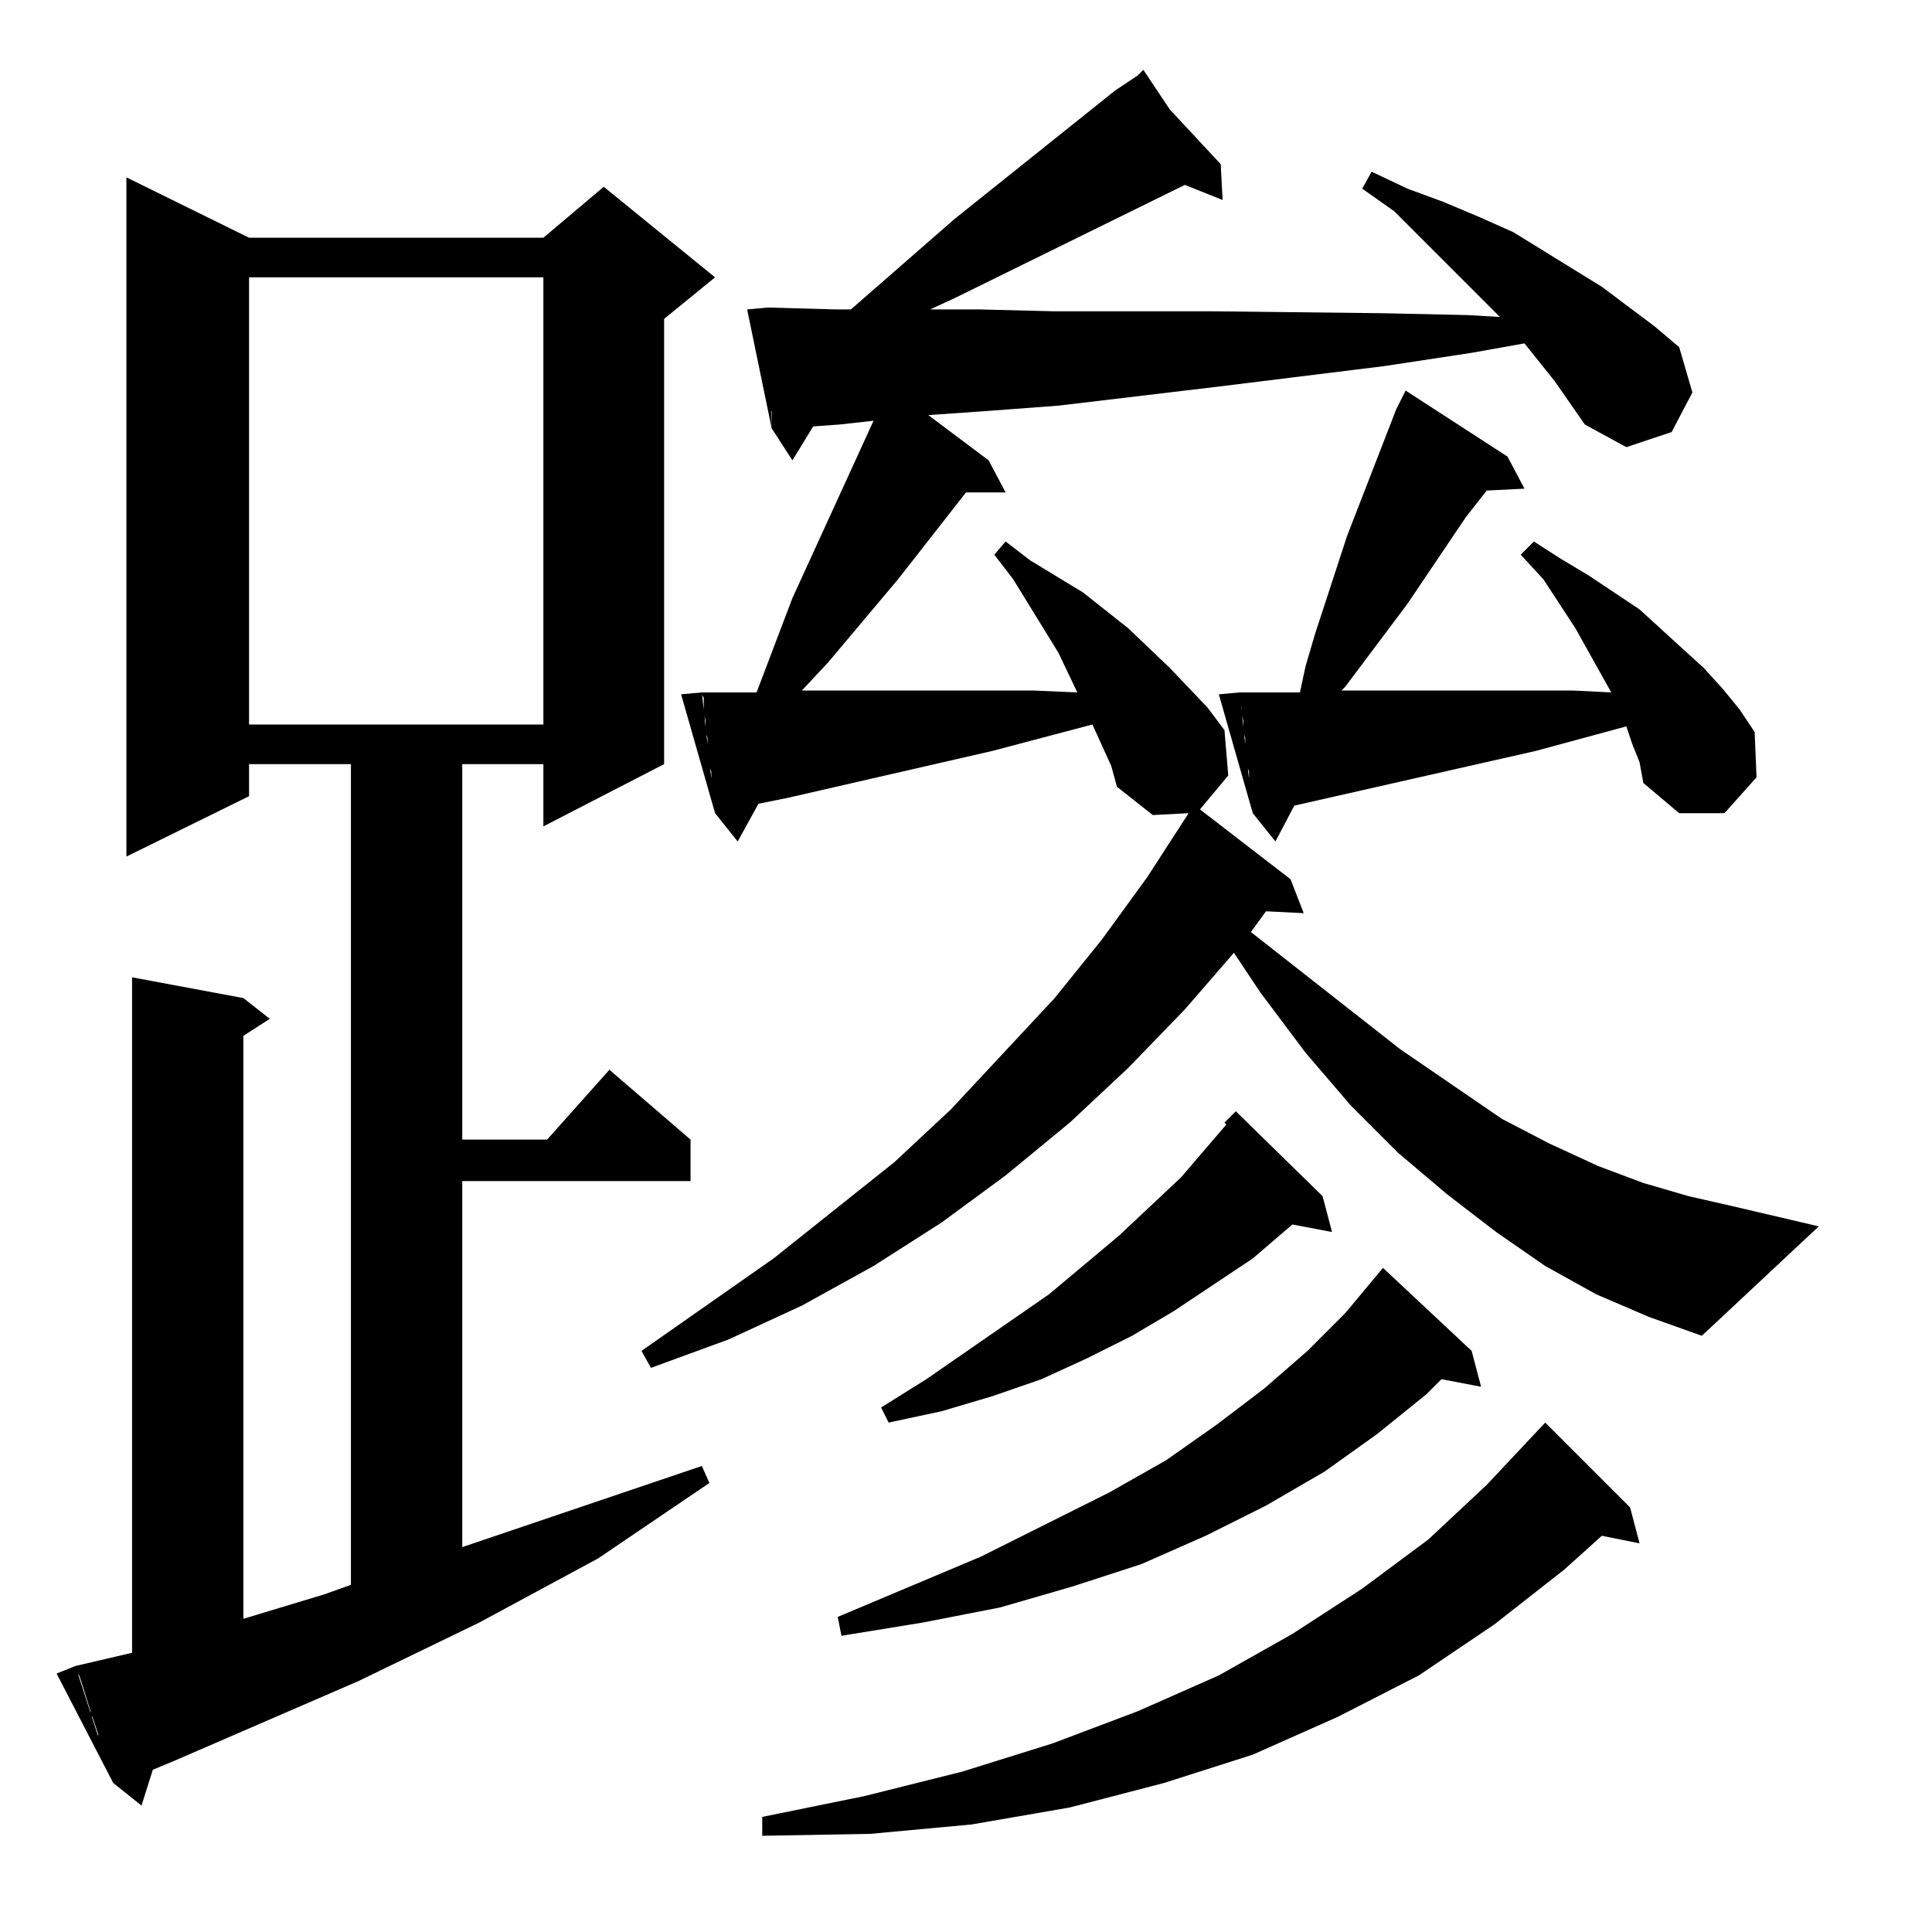 <?xml version="1.0" standalone="no"?>
<!DOCTYPE svg PUBLIC "-//W3C//DTD SVG 1.1//EN" "http://www.w3.org/Graphics/SVG/1.1/DTD/svg11.dtd" >
<svg xmlns="http://www.w3.org/2000/svg" xmlns:xlink="http://www.w3.org/1999/xlink" version="1.1" viewBox="0 -144 1024 1024">
  <g transform="matrix(1 0 0 -1 0 880)">
   <path fill="currentColor"
d="M829 192l-37 -29l-40 -27l-43 -22l-45 -20l-47 -15l-50 -13l-52 -9l-54 -5l-57 -1v10l54 11l52 13l48 15l45 17l43 19l39 22l37 24l35 26l31 29l31 33l45 -45l5 -19l-20 4zM57 85l-1 6l-3 9l-1 4v1l-3 9l-1 1v2l-5 16l-1 3l-1 1l-1 4l30 7v358l59 -11l14 -11l-14 -9v-309
l43 13l14 5v435h-54v-17l-65 -32v360l65 -32h156l32 27l59 -48l-27 -22v-236l-64 -33v33h-43v-199h45l33 37l43 -37v-22h-121v-194l127 43l4 -9l-59 -40l-63 -34l-64 -31l-97 -42l-12 -5l-6 -19l-15 12zM40 141l20 -62l-30 58zM733 352l47 -44l5 -19l-21 4l-8 -8l-26 -21
l-28 -20l-31 -18l-32 -16l-34 -15l-37 -12l-38 -11l-41 -8l-43 -7l-2 10l76 32l68 34l30 17l27 19l25 19l23 20l20 20zM655 435l46 -45l5 -19l-21 4l-21 -18l-42 -28l-22 -13l-24 -12l-24 -11l-26 -9l-27 -8l-28 -6l-4 8l24 15l65 45l37 31l33 31l24 28l-1 1zM376 620l-1 6
v3v1v3l-1 3v3v1v2l-1 4v3v4v1l-1 2v1h19h10l19 50l43 94l-18 -2l-14 -1l-11 -18l-11 17v9l-1 1v17l-1 6v17v4v10l36 -1h8l55 48l85 68l12 8l3 3l14 -21l27 -29l1 -19l-20 8l-122 -60l-13 -6h26l40 -1h84l89 -1l46 -1l17 -1l-56 56l-17 12l5 9l19 -9l19 -7l19 -8l18 -8
l47 -29l28 -21l13 -11l7 -24l-11 -21l-24 -8l-22 12l-16 23l-16 20l-28 -5l-46 -7l-89 -11l-84 -10l-40 -3l-29 -2l32 -24l9 -17h-21l-36 -46l-37 -44l-14 -15h28h22h47h26l23 -1l-10 21l-24 39l-10 13l6 7l13 -10l28 -17l24 -19l22 -21l20 -21l9 -12l2 -24l-15 -18l48 -37
l7 -18l-20 1l-8 -11l79 -62l54 -37l25 -13l26 -12l24 -9l24 -7l22 -5l47 -11l-62 -58l-28 10l-28 12l-27 15l-26 18l-26 20l-26 22l-25 25l-24 28l-24 32l-14 21l-26 -30l-30 -31l-31 -29l-34 -28l-34 -25l-36 -23l-38 -21l-39 -18l-41 -15l-5 9l70 49l64 51l30 28l55 59
l25 31l24 33l22 34l-19 -1l-19 15l-3 11l-5 11l-5 11l-53 -14l-109 -25l-15 -3l-11 -20l-12 15v1l-1 3v1v3v1l-1 3v5v2v3l-1 3v2zM661 620l-1 6v3v1v3l-1 3v3v1v2l-1 4v3l-1 4v1v2v1h20h12l3 14l5 17l17 52l26 67l5 10l54 -35l9 -17l-20 -1l-11 -14l-31 -46l-33 -44l-2 -2
h29h23h47h24l20 -1l-19 34l-17 26l-12 13l7 7l14 -9l15 -9l27 -18l23 -21l11 -10l10 -11l9 -11l8 -12l1 -24l-17 -19h-24l-19 16l-2 11l-4 10l-3 9l-48 -13l-128 -29l-10 -19l-12 15v1l-1 3v1v3v1l-1 3v5v2v3l-1 3v2zM657 657l7 -64l-18 63zM372 657l7 -64l-18 63zM288 877
h-156v-237h156v237zM407 861l2 -64l-13 63z" />
  </g>

</svg>
